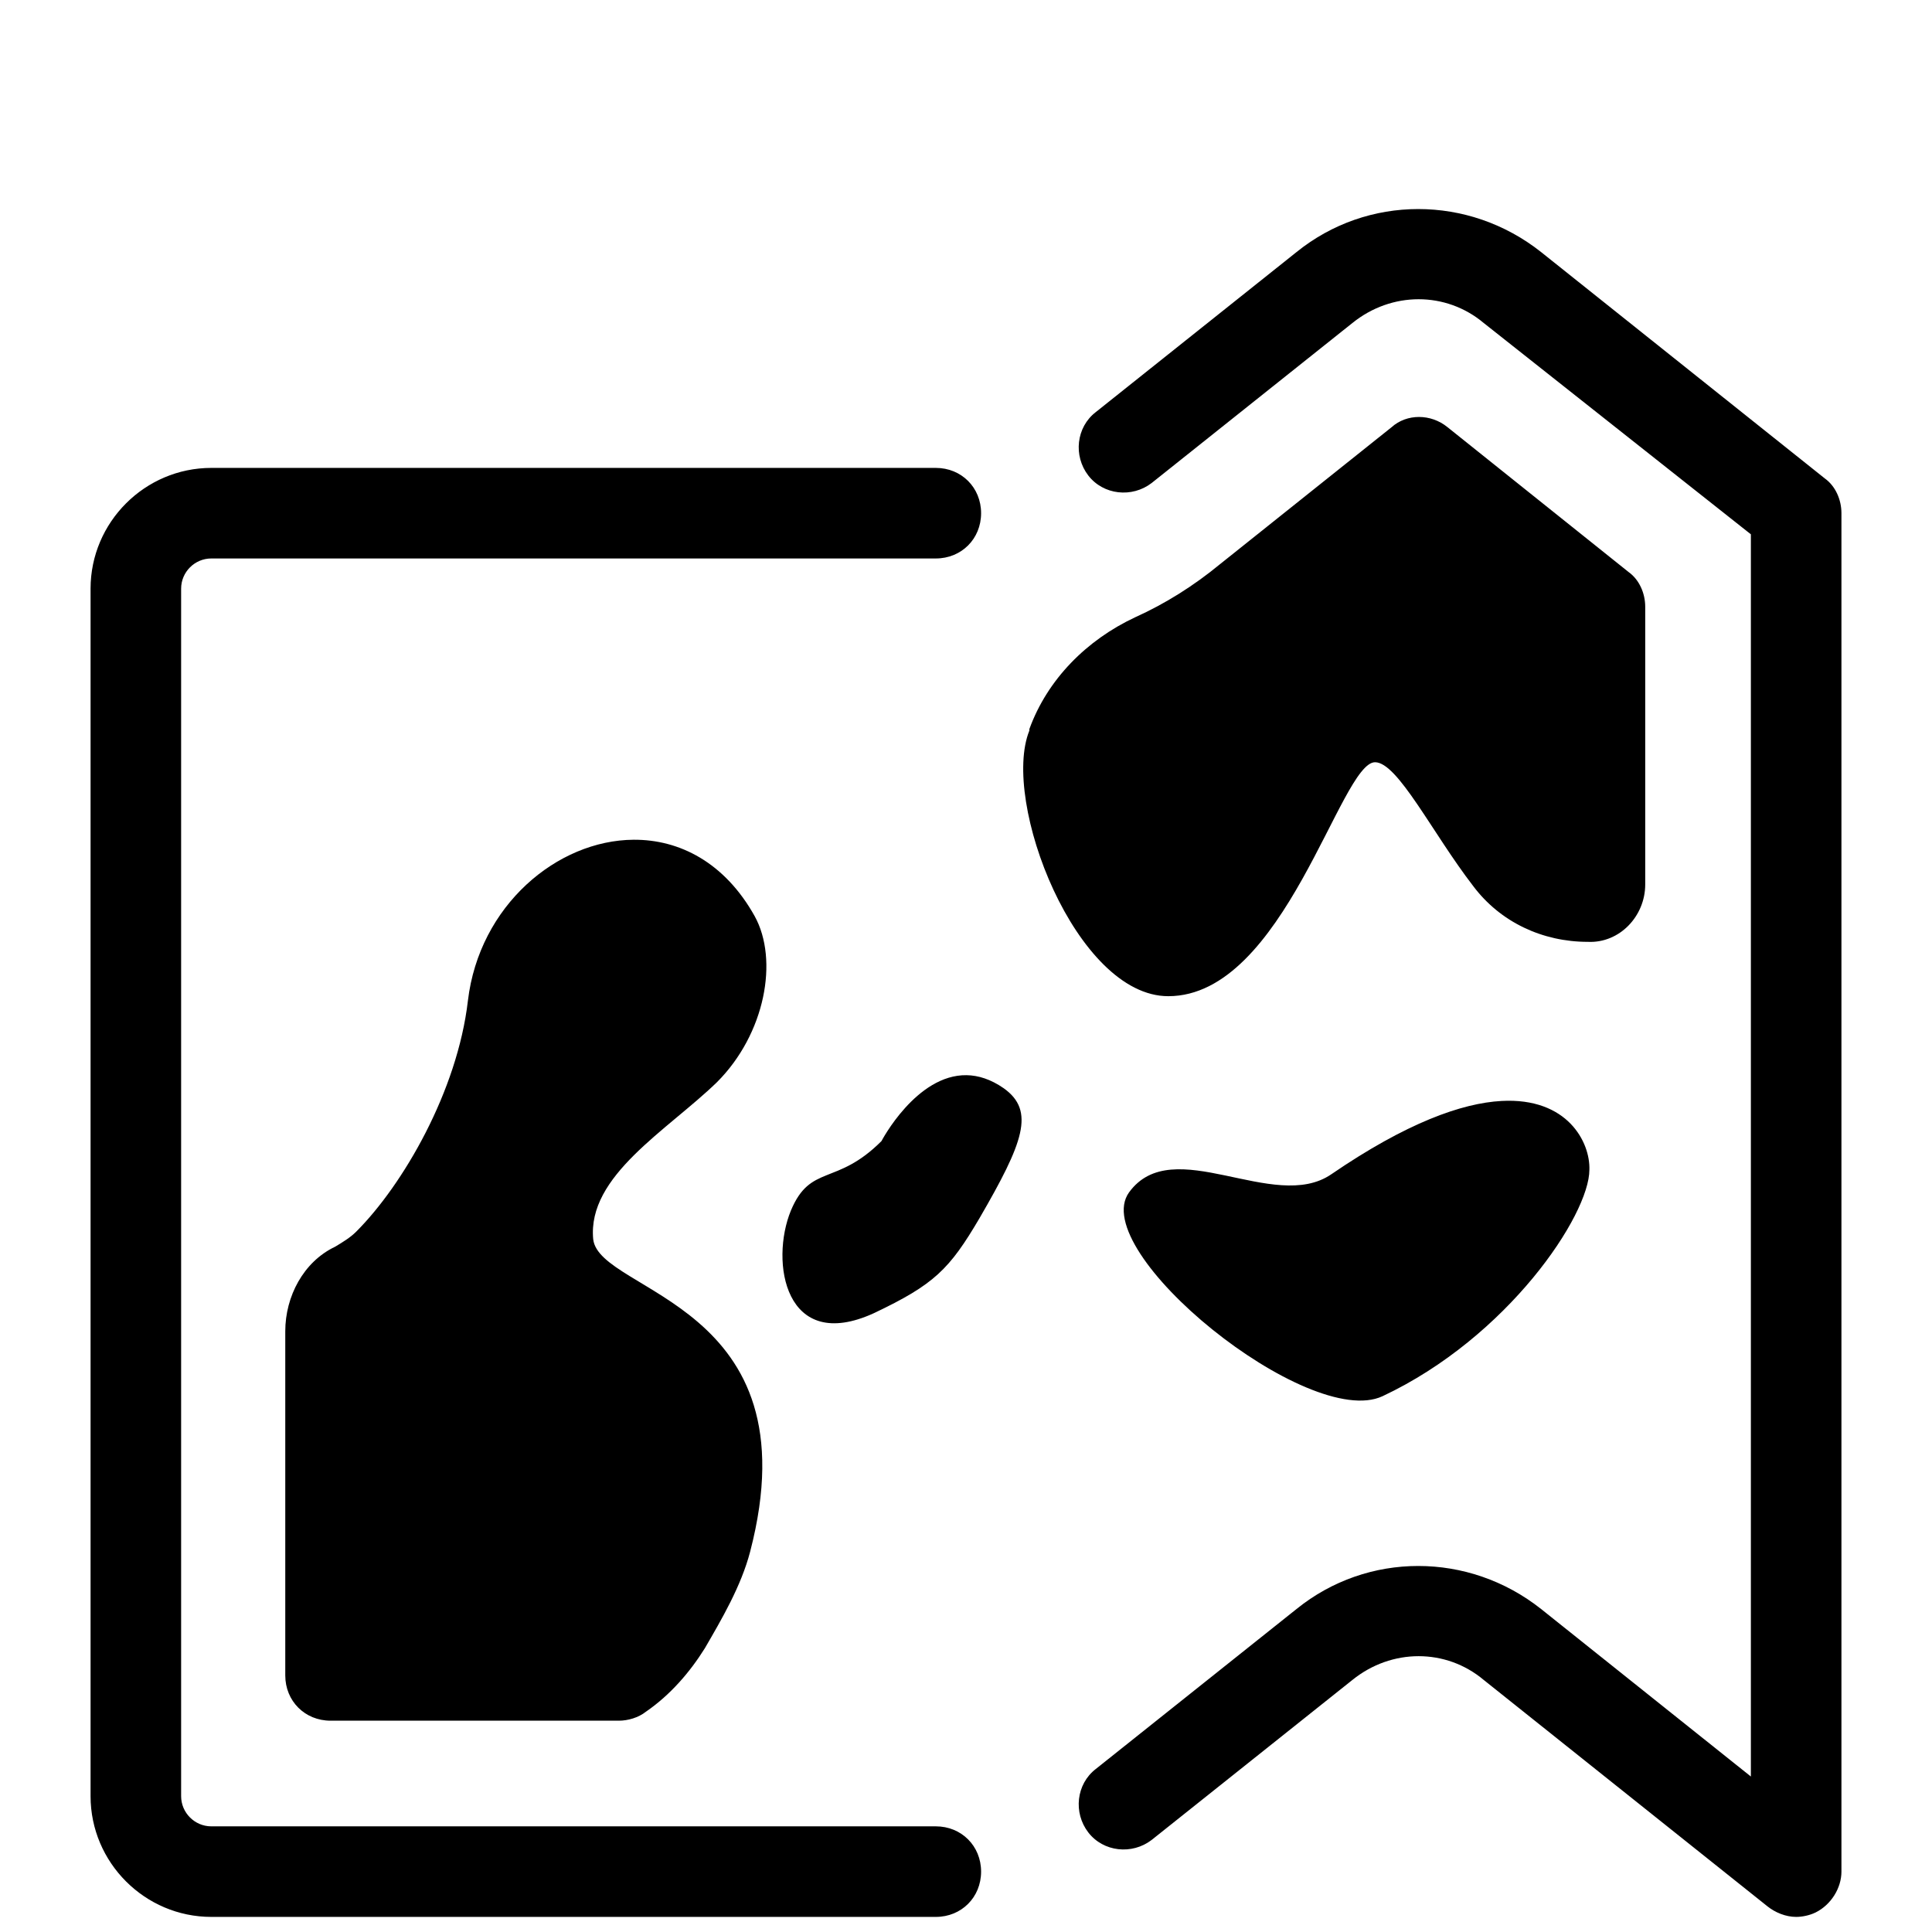 <svg xmlns="http://www.w3.org/2000/svg" viewBox="0 0 128 128"><path d="M93.963 13.85C91.1 13.85 88.25 14.799 85.9 16.699L72.6 27.301C71.3 28.301 71.1 30.2 72.1 31.5C73.1 32.8 75.001 33 76.301 32L89.6 21.4C92.2 19.3 95.801 19.3 98.301 21.4L116 35.4L116 117.699L102.1 106.6C97.3 102.8 90.6 102.8 85.9 106.6L72.6 117.199C71.3 118.199 71.1 120.1 72.1 121.4C73.1 122.7 75.001 122.9 76.301 121.9L89.6 111.301C92.2 109.201 95.801 109.201 98.301 111.301L117.1 126.301C117.6 126.701 118.3 127 119 127C119.4 127 119.901 126.899 120.301 126.699C121.301 126.199 122 125.1 122 124L122 34C122 33.1 121.6 32.199 120.9 31.699L102.1 16.699C99.7 14.799 96.825 13.85 93.963 13.85 z M 94.012 27.625C93.349 27.625 92.699 27.851 92.199 28.301L80.801 37.4C79.101 38.8 77.199 40 75.199 40.9C71.999 42.4 69.399 45.001 68.199 48.301L68.199 48.4C66.299 53.1 71.3 66 77.4 66C85.1 66 88.8 50.5 91.1 50.5C92.6 50.5 94.9 55.199 97.6 58.699C99.4 61.099 102.199 62.4 105.199 62.4C107.299 62.5 109 60.7 109 58.6L109 40.199C109 39.299 108.6 38.4 107.9 37.9L95.9 28.301C95.35 27.851 94.674 27.625 94.012 27.625 z M 14 31C9.6 31 6 34.6 6 39L6 119C6 123.4 9.6 127 14 127L62 127C63.7 127 65 125.7 65 124C65 122.3 63.7 121 62 121L14 121C12.9 121 12 120.1 12 119L12 39C12 37.9 12.9 37 14 37L62 37C63.7 37 65 35.7 65 34C65 32.3 63.7 31 62 31L14 31 z M 41.977 55.635C36.915 55.668 31.75 59.988 31 66.301C30.3 72.301 26.7 78.5 23.6 81.6C23.2 82 22.699 82.3 22.199 82.6C20.099 83.6 18.9 85.899 18.9 88.199L18.9 111C18.9 112.7 20.2 114 21.9 114L41 114C41.6 114 42.301 113.8 42.801 113.4C44.401 112.3 45.699 110.799 46.699 109.199C47.799 107.299 49.099 105.101 49.699 102.801C53.999 86.301 39.701 85.7 39.301 82.1C38.901 77.9 44.2 74.899 47.5 71.699C50.7 68.499 51.6 63.599 50 60.699C48.013 57.137 45.013 55.615 41.977 55.635 z M 64.045 71.234C60.711 71.177 58.4 75.6 58.4 75.6C55.4 78.6 53.7 77.099 52.4 80.199C51 83.599 52 89.7 57.9 87C61.9 85.1 62.9 84.099 64.9 80.699C67.8 75.699 68.6 73.6 66.5 72.1C65.638 71.5 64.814 71.248 64.045 71.234 z M 99.482 72.941C96.854 73.084 93.187 74.388 88.199 77.801C84.399 80.401 77.701 75 74.801 79C72.001 82.9 86.7 94.8 91.6 92.5C99.9 88.6 105.301 80.5 105.301 77.5C105.363 75.688 103.863 72.703 99.482 72.941 z"/></svg>